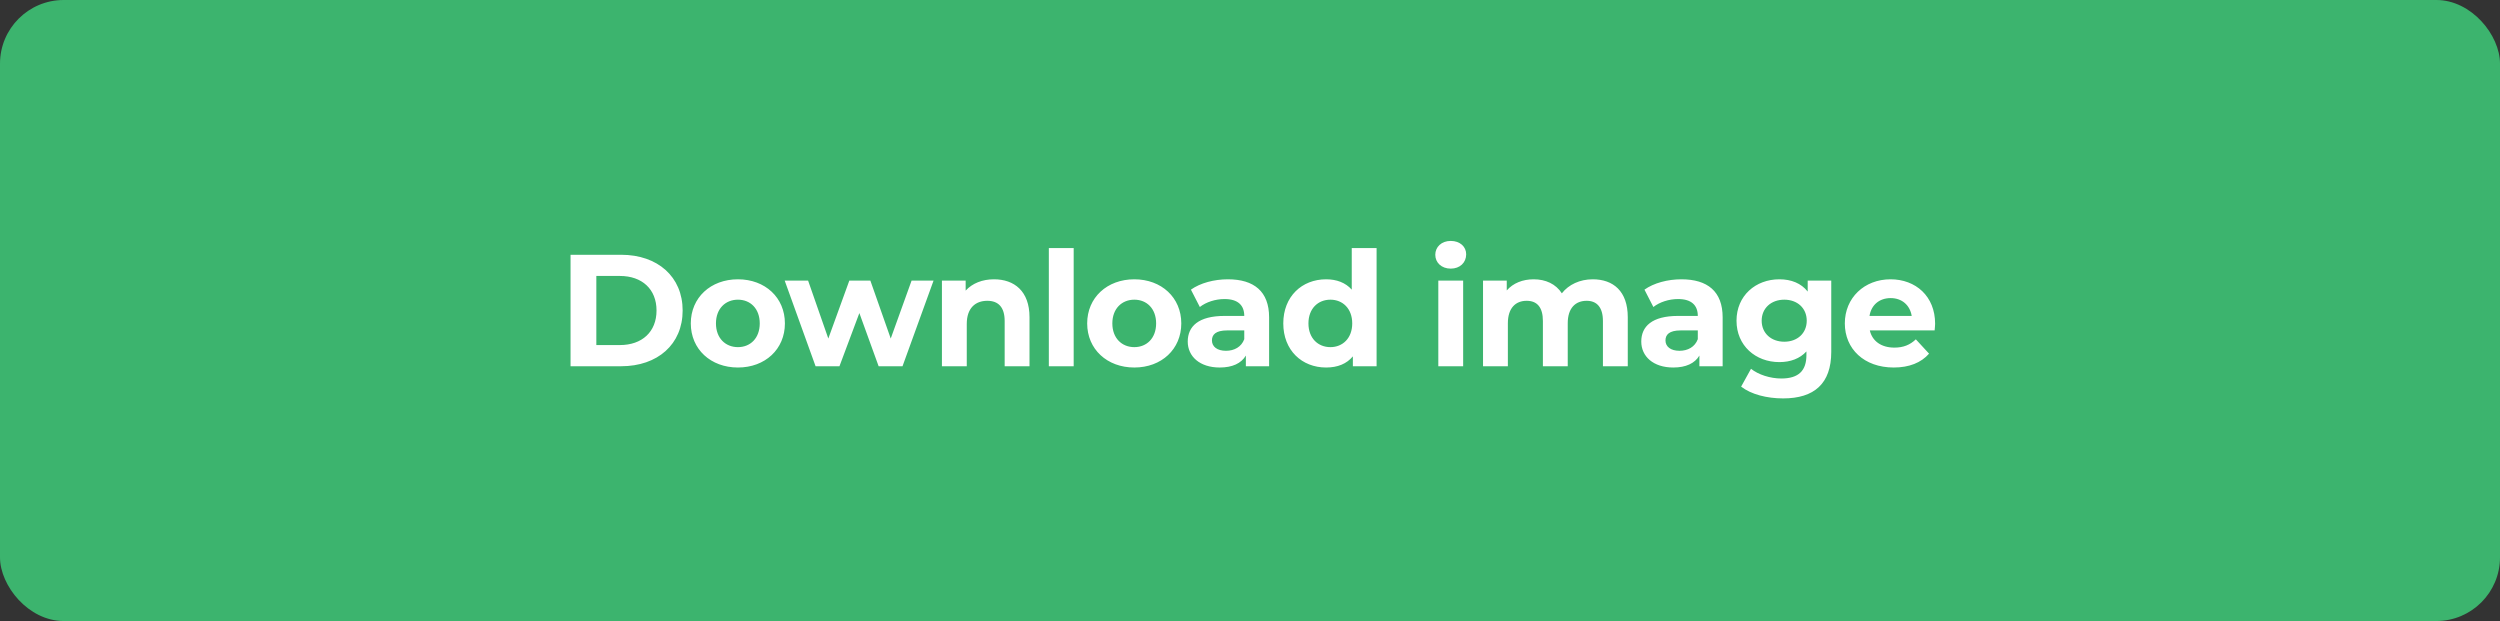 <svg width="157" height="39" viewBox="0 0 157 39" fill="none" xmlns="http://www.w3.org/2000/svg">
<rect x="0" y="0" width="157" height="39" fill="#333333" stroke="none"/>
<rect width="157" height="39" rx="4" fill="#3CB46E"/>
<path d="M35.83 23H39.01C41.3 23 42.87 21.62 42.87 19.5C42.87 17.38 41.3 16 39.01 16H35.83V23ZM37.45 21.67V17.33H38.93C40.32 17.33 41.23 18.16 41.23 19.5C41.23 20.84 40.32 21.67 38.93 21.67H37.45ZM46.342 23.08C48.052 23.08 49.292 21.93 49.292 20.31C49.292 18.69 48.052 17.54 46.342 17.54C44.632 17.54 43.382 18.69 43.382 20.31C43.382 21.93 44.632 23.08 46.342 23.08ZM46.342 21.8C45.562 21.8 44.962 21.24 44.962 20.31C44.962 19.38 45.562 18.82 46.342 18.82C47.122 18.82 47.712 19.38 47.712 20.31C47.712 21.24 47.122 21.8 46.342 21.8ZM57.248 17.62L55.938 21.26L54.658 17.62H53.338L52.018 21.26L50.748 17.62H49.278L51.218 23H52.718L53.968 19.66L55.178 23H56.678L58.628 17.62H57.248ZM62.423 17.54C61.693 17.54 61.063 17.79 60.643 18.25V17.62H59.153V23H60.713V20.34C60.713 19.35 61.253 18.89 62.003 18.89C62.693 18.89 63.093 19.29 63.093 20.16V23H64.653V19.92C64.653 18.28 63.693 17.54 62.423 17.54ZM65.867 23H67.427V15.58H65.867V23ZM71.235 23.08C72.945 23.08 74.185 21.93 74.185 20.31C74.185 18.69 72.945 17.54 71.235 17.54C69.525 17.54 68.275 18.69 68.275 20.31C68.275 21.93 69.525 23.08 71.235 23.08ZM71.235 21.8C70.455 21.8 69.855 21.24 69.855 20.31C69.855 19.38 70.455 18.82 71.235 18.82C72.015 18.82 72.605 19.38 72.605 20.31C72.605 21.24 72.015 21.8 71.235 21.8ZM77.11 17.54C76.25 17.54 75.38 17.77 74.79 18.19L75.35 19.28C75.74 18.97 76.33 18.78 76.9 18.78C77.74 18.78 78.14 19.17 78.14 19.84H76.9C75.26 19.84 74.59 20.5 74.59 21.45C74.59 22.38 75.34 23.08 76.6 23.08C77.39 23.08 77.95 22.82 78.24 22.33V23H79.7V19.93C79.7 18.3 78.75 17.54 77.11 17.54ZM76.99 22.03C76.44 22.03 76.11 21.77 76.11 21.38C76.11 21.02 76.34 20.75 77.07 20.75H78.14V21.3C77.96 21.79 77.51 22.03 76.99 22.03ZM84.89 15.58V18.19C84.5 17.75 83.94 17.54 83.28 17.54C81.76 17.54 80.59 18.62 80.59 20.31C80.59 22 81.76 23.08 83.28 23.08C84 23.08 84.57 22.85 84.96 22.38V23H86.45V15.58H84.89ZM83.55 21.8C82.77 21.8 82.17 21.24 82.17 20.31C82.17 19.38 82.77 18.82 83.55 18.82C84.32 18.82 84.92 19.38 84.92 20.31C84.92 21.24 84.32 21.8 83.55 21.8ZM91.106 16.87C91.686 16.87 92.076 16.49 92.076 15.97C92.076 15.49 91.686 15.13 91.106 15.13C90.526 15.13 90.136 15.51 90.136 16C90.136 16.49 90.526 16.87 91.106 16.87ZM90.326 23H91.886V17.62H90.326V23ZM100.024 17.54C99.214 17.54 98.514 17.87 98.084 18.42C97.704 17.83 97.064 17.54 96.314 17.54C95.624 17.54 95.024 17.78 94.624 18.24V17.62H93.134V23H94.694V20.3C94.694 19.34 95.184 18.89 95.874 18.89C96.524 18.89 96.894 19.29 96.894 20.16V23H98.454V20.3C98.454 19.34 98.944 18.89 99.644 18.89C100.274 18.89 100.664 19.29 100.664 20.16V23H102.224V19.92C102.224 18.28 101.304 17.54 100.024 17.54ZM105.592 17.54C104.732 17.54 103.862 17.77 103.272 18.19L103.832 19.28C104.222 18.97 104.812 18.78 105.382 18.78C106.222 18.78 106.622 19.17 106.622 19.84H105.382C103.742 19.84 103.072 20.5 103.072 21.45C103.072 22.38 103.822 23.08 105.082 23.08C105.872 23.08 106.432 22.82 106.722 22.33V23H108.182V19.93C108.182 18.3 107.232 17.54 105.592 17.54ZM105.472 22.03C104.922 22.03 104.592 21.77 104.592 21.38C104.592 21.02 104.822 20.75 105.552 20.75H106.622V21.3C106.442 21.79 105.992 22.03 105.472 22.03ZM113.523 17.62V18.31C113.113 17.79 112.493 17.54 111.743 17.54C110.253 17.54 109.053 18.57 109.053 20.14C109.053 21.71 110.253 22.74 111.743 22.74C112.443 22.74 113.033 22.52 113.443 22.07V22.3C113.443 23.27 112.963 23.77 111.863 23.77C111.173 23.77 110.423 23.53 109.963 23.16L109.343 24.28C109.973 24.77 110.963 25.02 111.983 25.02C113.923 25.02 115.003 24.1 115.003 22.1V17.62H113.523ZM112.053 21.46C111.233 21.46 110.633 20.93 110.633 20.14C110.633 19.35 111.233 18.82 112.053 18.82C112.873 18.82 113.463 19.35 113.463 20.14C113.463 20.93 112.873 21.46 112.053 21.46ZM121.525 20.33C121.525 18.6 120.305 17.54 118.725 17.54C117.085 17.54 115.855 18.7 115.855 20.31C115.855 21.91 117.065 23.08 118.925 23.08C119.895 23.08 120.645 22.78 121.145 22.21L120.315 21.31C119.945 21.66 119.535 21.83 118.965 21.83C118.145 21.83 117.575 21.42 117.425 20.75H121.495C121.505 20.62 121.525 20.45 121.525 20.33ZM118.735 18.72C119.435 18.72 119.945 19.16 120.055 19.84H117.405C117.515 19.15 118.025 18.72 118.735 18.72Z" fill="white"/>
</svg>
